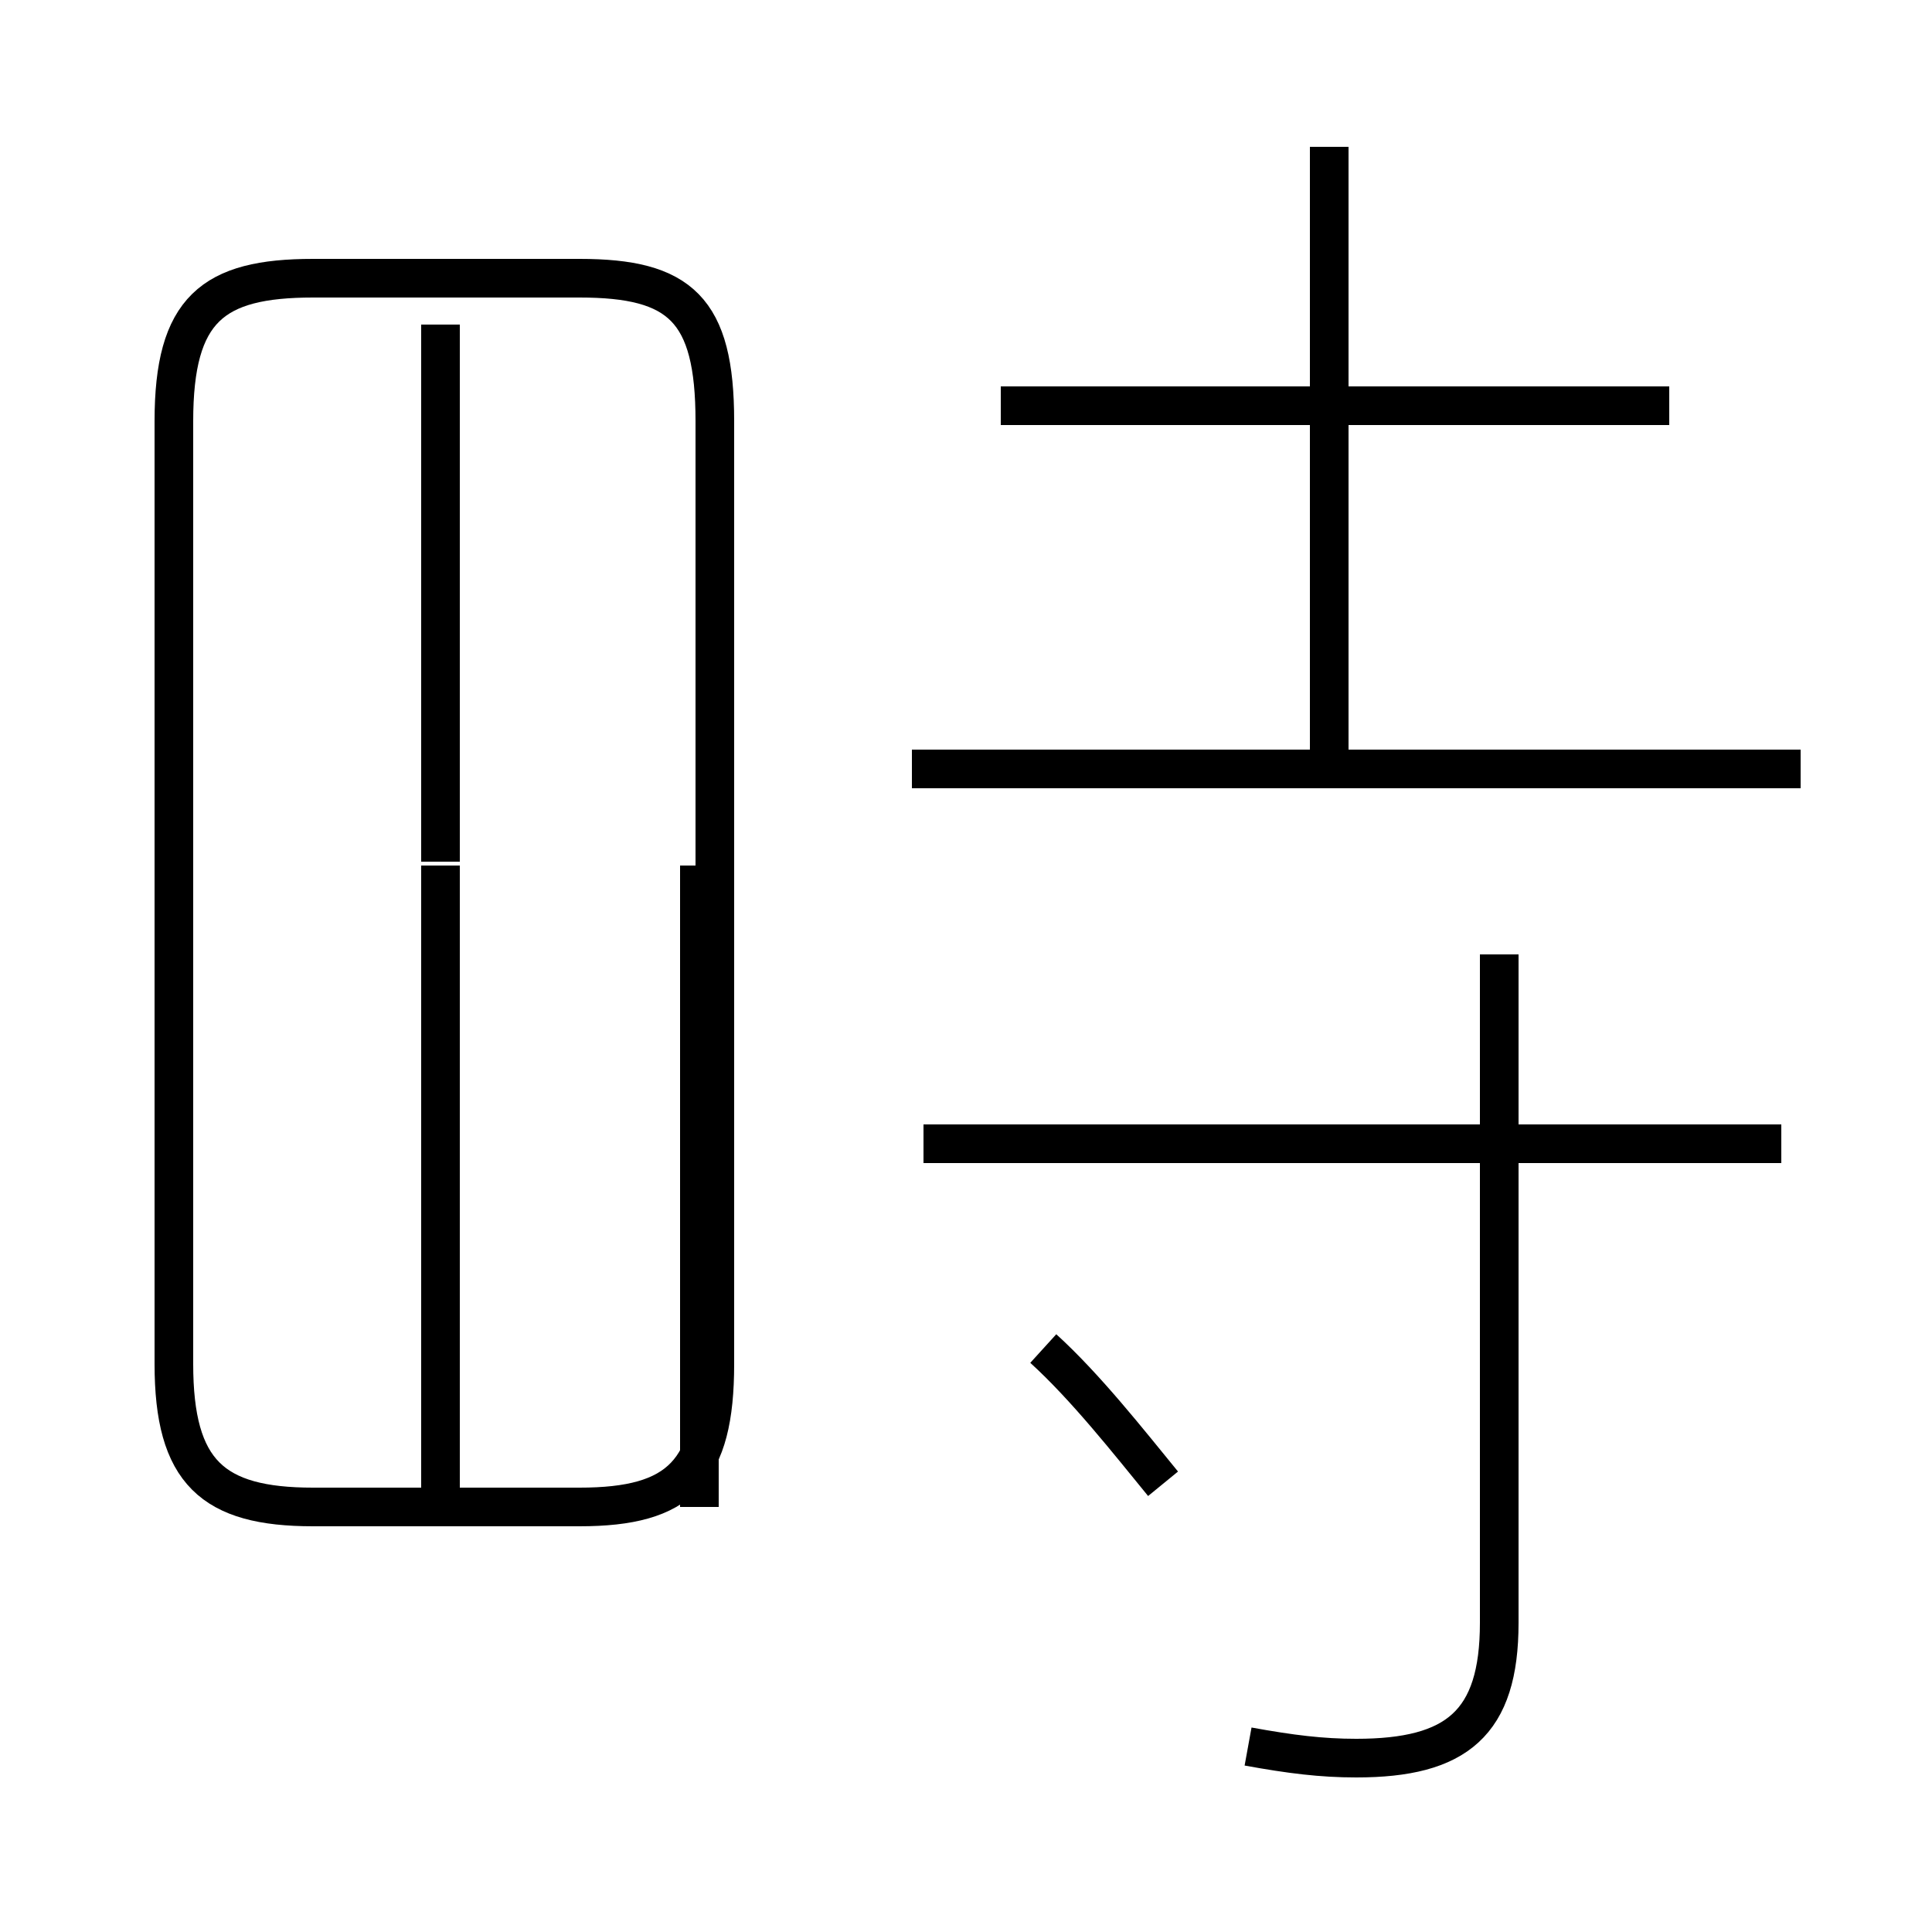 <?xml version='1.0' encoding='utf8'?>
<svg viewBox="0.0 -6.0 50.0 50.0" version="1.1" xmlns="http://www.w3.org/2000/svg">
<rect x="0.0" y="-6.0" width="50.0" height="50.0" fill="#808080" stroke="none"/>
<rect x="-1000" y="-1000" width="2000" height="2000" stroke="white" fill="white"/>
<g style="fill:white;stroke:#000000;  stroke-width:1">
<path d="M 32.3 1.2 C 33.4 1.4 34.2 1.5 35.1 1.5 C 37.7 1.5 38.8 0.6 38.8 -2.0 L 38.8 -19.3 M 11.4 -5.0 L 11.4 -21.6 M 8.1 -5.0 L 15.0 -5.0 C 17.6 -5.0 18.5 -5.9 18.5 -8.7 L 18.5 -33.1 C 18.5 -36.0 17.6 -36.8 15.0 -36.8 L 8.1 -36.8 C 5.5 -36.8 4.5 -36.0 4.5 -33.1 L 4.5 -8.7 C 4.5 -5.9 5.5 -5.0 8.1 -5.0 Z M 30.1 -5.6 C 29.2 -6.7 28.1 -8.1 27.0 -9.1 M 46.1 -14.4 L 23.9 -14.4 M 18.1 -21.6 L 18.1 -5.0 M 11.4 -21.7 L 11.4 -35.6 M 46.6 -24.1 L 23.6 -24.1 M 34.4 -24.1 L 34.4 -40.2 M 43.2 -33.5 L 25.9 -33.5" transform="translate(0.0, 38.0)" />
</g>
</svg>